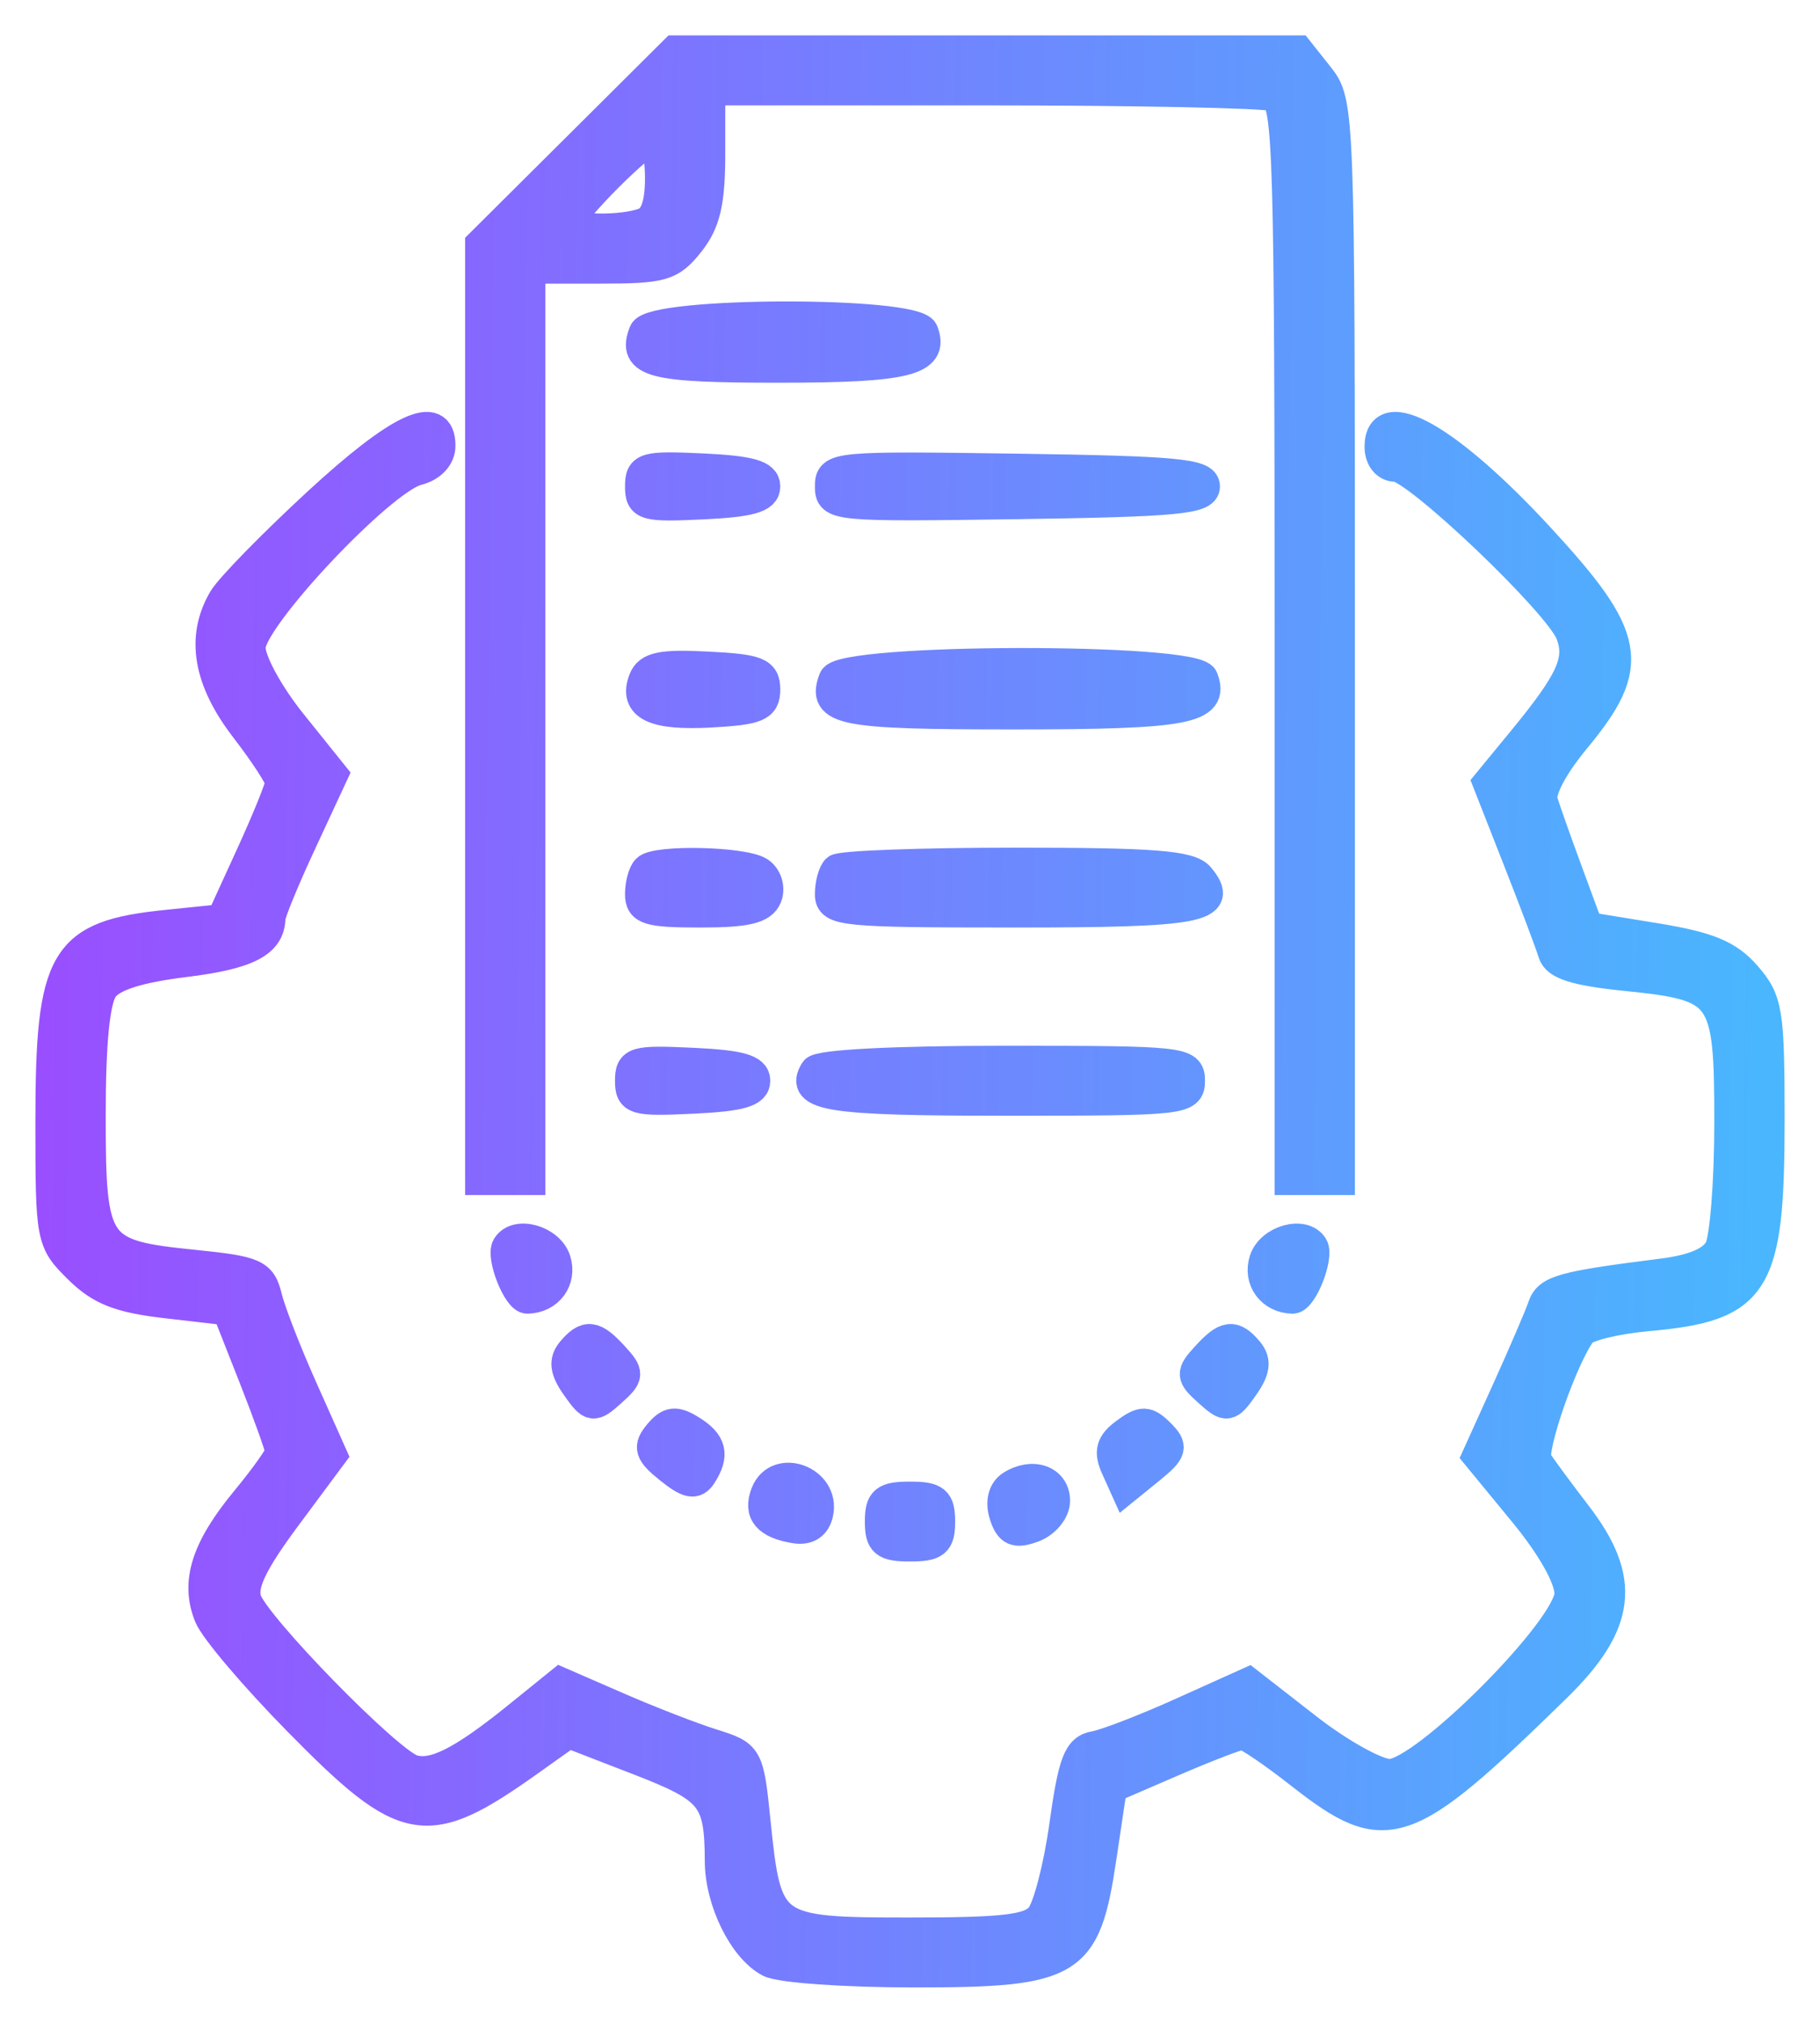 <svg width="36" height="40" viewBox="0 0 36 40" fill="none" xmlns="http://www.w3.org/2000/svg">
<mask id="path-1-outside-1_273_3775" maskUnits="userSpaceOnUse" x="0" y="0" width="36" height="40" fill="black">
<rect fill="white" width="36" height="40"/>
<path fill-rule="evenodd" clip-rule="evenodd" d="M11.424 2.913L9.5 4.827V14.078V23.33H9.994H10.488V14.32V5.309H11.858C13.102 5.309 13.265 5.262 13.637 4.793C13.954 4.394 14.046 3.995 14.046 3.03V1.784H19.466C22.447 1.784 25.027 1.837 25.199 1.902C25.479 2.009 25.512 3.141 25.512 12.676V23.33H26.006H26.5V12.681C26.5 2.204 26.493 2.024 26.09 1.516L25.681 1H19.514H13.347L11.424 2.913ZM13.058 3.525C13.058 4.04 12.957 4.327 12.745 4.407C12.315 4.571 11.279 4.557 11.279 4.387C11.279 4.194 12.708 2.763 12.901 2.763C12.987 2.763 13.058 3.106 13.058 3.525ZM12.738 6.573C12.507 7.169 12.887 7.268 15.402 7.268C17.93 7.268 18.482 7.131 18.26 6.559C18.103 6.153 12.896 6.166 12.738 6.573ZM6.283 9.943C5.389 10.768 4.549 11.627 4.417 11.853C3.975 12.608 4.119 13.449 4.855 14.404C5.235 14.898 5.547 15.377 5.547 15.469C5.547 15.561 5.285 16.209 4.965 16.908L4.383 18.18L3.308 18.29C1.256 18.5 1 18.931 1 22.179C1 24.499 1.008 24.544 1.554 25.084C1.988 25.514 2.367 25.663 3.302 25.77L4.497 25.908L5.022 27.239C5.31 27.972 5.547 28.633 5.547 28.709C5.547 28.785 5.242 29.214 4.871 29.664C4.08 30.62 3.867 31.287 4.139 31.956C4.246 32.221 5.04 33.156 5.903 34.033C8.032 36.198 8.435 36.268 10.468 34.822L11.247 34.268L12.632 34.804C14.092 35.369 14.236 35.549 14.241 36.806C14.245 37.59 14.704 38.524 15.222 38.798C15.431 38.909 16.715 39 18.075 39C21.207 39 21.47 38.839 21.784 36.734L21.991 35.349L23.207 34.824C23.877 34.535 24.494 34.299 24.578 34.299C24.663 34.299 25.183 34.651 25.733 35.083C27.424 36.407 27.797 36.28 30.776 33.369C32.068 32.107 32.172 31.24 31.186 29.956C30.828 29.49 30.473 29.008 30.397 28.885C30.269 28.677 30.91 26.834 31.28 26.344C31.371 26.224 31.963 26.08 32.597 26.023C34.737 25.831 35 25.407 35 22.156C35 20.003 34.965 19.786 34.542 19.299C34.184 18.886 33.795 18.724 32.748 18.553L31.411 18.335L31.014 17.258C30.795 16.665 30.57 16.03 30.514 15.847C30.452 15.643 30.707 15.156 31.17 14.597C32.37 13.146 32.272 12.608 30.449 10.632C28.651 8.683 27.291 7.909 27.291 8.835C27.291 9.064 27.422 9.227 27.608 9.227C28.01 9.227 30.831 11.913 31.068 12.521C31.274 13.051 31.088 13.464 30.108 14.655L29.43 15.48L30.029 17.005C30.359 17.845 30.671 18.672 30.722 18.845C30.789 19.074 31.177 19.196 32.161 19.296C34.124 19.495 34.209 19.616 34.209 22.198C34.209 23.373 34.12 24.5 34.011 24.702C33.878 24.948 33.505 25.108 32.874 25.187C30.907 25.436 30.628 25.513 30.518 25.838C30.456 26.021 30.139 26.759 29.814 27.478L29.222 28.786L30.134 29.895C30.696 30.578 31.047 31.2 31.047 31.512C31.047 32.199 28.172 35.083 27.487 35.083C27.23 35.083 26.496 34.675 25.857 34.178L24.695 33.273L23.374 33.868C22.647 34.195 21.875 34.493 21.658 34.53C21.328 34.587 21.231 34.84 21.055 36.095C20.94 36.919 20.729 37.733 20.585 37.905C20.373 38.158 19.883 38.217 17.98 38.217C15.218 38.217 15.162 38.176 14.942 36.023C14.809 34.722 14.802 34.71 14.081 34.484C13.682 34.358 12.844 34.034 12.221 33.762L11.086 33.268L10.244 33.949C9.134 34.845 8.571 35.128 8.154 34.996C7.669 34.844 5.019 32.13 4.87 31.633C4.78 31.332 4.993 30.889 5.657 29.995L6.567 28.769L5.987 27.47C5.667 26.755 5.35 25.94 5.282 25.659C5.168 25.189 5.049 25.137 3.824 25.012C1.872 24.814 1.791 24.696 1.791 22.064C1.791 20.591 1.874 19.767 2.045 19.534C2.219 19.299 2.733 19.136 3.655 19.022C4.893 18.87 5.338 18.642 5.346 18.155C5.347 18.056 5.627 17.377 5.967 16.647L6.584 15.319L5.769 14.304C5.309 13.731 4.953 13.078 4.953 12.804C4.953 12.225 7.542 9.475 8.254 9.298C8.529 9.229 8.709 9.037 8.709 8.814C8.709 8.073 7.904 8.448 6.283 9.943ZM12.663 9.619C12.663 9.998 12.757 10.025 13.898 9.971C14.839 9.926 15.134 9.842 15.134 9.619C15.134 9.395 14.839 9.311 13.898 9.266C12.757 9.213 12.663 9.24 12.663 9.619ZM16.419 9.619C16.419 10.009 16.506 10.018 20.125 9.966C23.264 9.921 23.831 9.867 23.831 9.619C23.831 9.37 23.264 9.317 20.125 9.271C16.506 9.219 16.419 9.228 16.419 9.619ZM12.733 13.441C12.534 13.956 12.934 14.15 14.068 14.086C14.982 14.034 15.134 13.97 15.134 13.634C15.134 13.294 14.982 13.234 13.995 13.184C13.091 13.137 12.83 13.19 12.733 13.441ZM16.494 13.429C16.254 14.049 16.637 14.124 20.048 14.124C23.473 14.124 24.029 14.018 23.795 13.414C23.637 13.005 16.652 13.019 16.494 13.429ZM12.795 17.192C12.722 17.264 12.663 17.485 12.663 17.682C12.663 17.991 12.831 18.041 13.855 18.041C14.766 18.041 15.076 17.967 15.169 17.728C15.236 17.555 15.166 17.336 15.014 17.241C14.692 17.039 12.987 17.001 12.795 17.192ZM16.55 17.192C16.478 17.264 16.419 17.485 16.419 17.682C16.419 18.017 16.661 18.041 20.064 18.041C23.737 18.041 24.229 17.948 23.725 17.347C23.533 17.117 22.822 17.062 20.084 17.062C18.213 17.062 16.623 17.121 16.55 17.192ZM12.465 21.371C12.465 21.75 12.559 21.777 13.701 21.723C14.641 21.679 14.936 21.595 14.936 21.371C14.936 21.147 14.641 21.063 13.701 21.019C12.559 20.965 12.465 20.992 12.465 21.371ZM16.122 21.175C15.812 21.673 16.391 21.763 19.89 21.763C23.403 21.763 23.535 21.749 23.535 21.371C23.535 20.994 23.403 20.979 19.89 20.979C17.673 20.979 16.196 21.056 16.122 21.175ZM10.029 24.652C9.911 24.85 10.239 25.681 10.433 25.677C10.849 25.669 11.115 25.309 10.991 24.921C10.863 24.524 10.213 24.342 10.029 24.652ZM25.009 24.921C24.885 25.309 25.151 25.669 25.567 25.677C25.762 25.681 26.089 24.85 25.971 24.652C25.787 24.342 25.137 24.524 25.009 24.921ZM11.309 26.722C11.149 26.913 11.174 27.095 11.404 27.42C11.7 27.839 11.732 27.844 12.091 27.522C12.444 27.206 12.447 27.16 12.139 26.824C11.749 26.396 11.598 26.378 11.309 26.722ZM23.86 26.824C23.553 27.16 23.556 27.206 23.909 27.522C24.268 27.844 24.3 27.839 24.596 27.42C24.826 27.095 24.851 26.913 24.691 26.722C24.402 26.378 24.251 26.396 23.86 26.824ZM13.032 28.356C12.814 28.616 12.847 28.722 13.245 29.041C13.615 29.338 13.751 29.364 13.878 29.166C14.133 28.769 14.077 28.536 13.668 28.283C13.362 28.093 13.24 28.107 13.032 28.356ZM22.267 28.333C21.974 28.548 21.931 28.703 22.076 29.024L22.262 29.437L22.75 29.041C23.184 28.688 23.206 28.611 22.942 28.349C22.685 28.094 22.595 28.092 22.267 28.333ZM15.148 29.533C15.001 29.914 15.178 30.127 15.72 30.218C15.973 30.261 16.134 30.156 16.184 29.915C16.315 29.281 15.38 28.936 15.148 29.533ZM20.005 29.378C19.84 29.483 19.787 29.705 19.867 29.955C19.97 30.278 20.086 30.329 20.432 30.202C20.671 30.114 20.866 29.878 20.866 29.676C20.866 29.269 20.419 29.114 20.005 29.378ZM17.407 30.088C17.407 30.501 17.499 30.577 18 30.577C18.501 30.577 18.593 30.501 18.593 30.088C18.593 29.674 18.501 29.598 18 29.598C17.499 29.598 17.407 29.674 17.407 30.088Z"/>
</mask>
<path fill-rule="evenodd" clip-rule="evenodd" d="M11.424 2.913L9.5 4.827V14.078V23.33H9.994H10.488V14.32V5.309H11.858C13.102 5.309 13.265 5.262 13.637 4.793C13.954 4.394 14.046 3.995 14.046 3.03V1.784H19.466C22.447 1.784 25.027 1.837 25.199 1.902C25.479 2.009 25.512 3.141 25.512 12.676V23.33H26.006H26.5V12.681C26.5 2.204 26.493 2.024 26.09 1.516L25.681 1H19.514H13.347L11.424 2.913ZM13.058 3.525C13.058 4.04 12.957 4.327 12.745 4.407C12.315 4.571 11.279 4.557 11.279 4.387C11.279 4.194 12.708 2.763 12.901 2.763C12.987 2.763 13.058 3.106 13.058 3.525ZM12.738 6.573C12.507 7.169 12.887 7.268 15.402 7.268C17.93 7.268 18.482 7.131 18.26 6.559C18.103 6.153 12.896 6.166 12.738 6.573ZM6.283 9.943C5.389 10.768 4.549 11.627 4.417 11.853C3.975 12.608 4.119 13.449 4.855 14.404C5.235 14.898 5.547 15.377 5.547 15.469C5.547 15.561 5.285 16.209 4.965 16.908L4.383 18.18L3.308 18.29C1.256 18.5 1 18.931 1 22.179C1 24.499 1.008 24.544 1.554 25.084C1.988 25.514 2.367 25.663 3.302 25.77L4.497 25.908L5.022 27.239C5.31 27.972 5.547 28.633 5.547 28.709C5.547 28.785 5.242 29.214 4.871 29.664C4.08 30.62 3.867 31.287 4.139 31.956C4.246 32.221 5.04 33.156 5.903 34.033C8.032 36.198 8.435 36.268 10.468 34.822L11.247 34.268L12.632 34.804C14.092 35.369 14.236 35.549 14.241 36.806C14.245 37.59 14.704 38.524 15.222 38.798C15.431 38.909 16.715 39 18.075 39C21.207 39 21.47 38.839 21.784 36.734L21.991 35.349L23.207 34.824C23.877 34.535 24.494 34.299 24.578 34.299C24.663 34.299 25.183 34.651 25.733 35.083C27.424 36.407 27.797 36.28 30.776 33.369C32.068 32.107 32.172 31.24 31.186 29.956C30.828 29.49 30.473 29.008 30.397 28.885C30.269 28.677 30.91 26.834 31.28 26.344C31.371 26.224 31.963 26.08 32.597 26.023C34.737 25.831 35 25.407 35 22.156C35 20.003 34.965 19.786 34.542 19.299C34.184 18.886 33.795 18.724 32.748 18.553L31.411 18.335L31.014 17.258C30.795 16.665 30.57 16.03 30.514 15.847C30.452 15.643 30.707 15.156 31.17 14.597C32.37 13.146 32.272 12.608 30.449 10.632C28.651 8.683 27.291 7.909 27.291 8.835C27.291 9.064 27.422 9.227 27.608 9.227C28.01 9.227 30.831 11.913 31.068 12.521C31.274 13.051 31.088 13.464 30.108 14.655L29.43 15.48L30.029 17.005C30.359 17.845 30.671 18.672 30.722 18.845C30.789 19.074 31.177 19.196 32.161 19.296C34.124 19.495 34.209 19.616 34.209 22.198C34.209 23.373 34.12 24.5 34.011 24.702C33.878 24.948 33.505 25.108 32.874 25.187C30.907 25.436 30.628 25.513 30.518 25.838C30.456 26.021 30.139 26.759 29.814 27.478L29.222 28.786L30.134 29.895C30.696 30.578 31.047 31.2 31.047 31.512C31.047 32.199 28.172 35.083 27.487 35.083C27.23 35.083 26.496 34.675 25.857 34.178L24.695 33.273L23.374 33.868C22.647 34.195 21.875 34.493 21.658 34.53C21.328 34.587 21.231 34.84 21.055 36.095C20.94 36.919 20.729 37.733 20.585 37.905C20.373 38.158 19.883 38.217 17.98 38.217C15.218 38.217 15.162 38.176 14.942 36.023C14.809 34.722 14.802 34.71 14.081 34.484C13.682 34.358 12.844 34.034 12.221 33.762L11.086 33.268L10.244 33.949C9.134 34.845 8.571 35.128 8.154 34.996C7.669 34.844 5.019 32.13 4.87 31.633C4.78 31.332 4.993 30.889 5.657 29.995L6.567 28.769L5.987 27.47C5.667 26.755 5.35 25.94 5.282 25.659C5.168 25.189 5.049 25.137 3.824 25.012C1.872 24.814 1.791 24.696 1.791 22.064C1.791 20.591 1.874 19.767 2.045 19.534C2.219 19.299 2.733 19.136 3.655 19.022C4.893 18.87 5.338 18.642 5.346 18.155C5.347 18.056 5.627 17.377 5.967 16.647L6.584 15.319L5.769 14.304C5.309 13.731 4.953 13.078 4.953 12.804C4.953 12.225 7.542 9.475 8.254 9.298C8.529 9.229 8.709 9.037 8.709 8.814C8.709 8.073 7.904 8.448 6.283 9.943ZM12.663 9.619C12.663 9.998 12.757 10.025 13.898 9.971C14.839 9.926 15.134 9.842 15.134 9.619C15.134 9.395 14.839 9.311 13.898 9.266C12.757 9.213 12.663 9.24 12.663 9.619ZM16.419 9.619C16.419 10.009 16.506 10.018 20.125 9.966C23.264 9.921 23.831 9.867 23.831 9.619C23.831 9.37 23.264 9.317 20.125 9.271C16.506 9.219 16.419 9.228 16.419 9.619ZM12.733 13.441C12.534 13.956 12.934 14.15 14.068 14.086C14.982 14.034 15.134 13.97 15.134 13.634C15.134 13.294 14.982 13.234 13.995 13.184C13.091 13.137 12.83 13.19 12.733 13.441ZM16.494 13.429C16.254 14.049 16.637 14.124 20.048 14.124C23.473 14.124 24.029 14.018 23.795 13.414C23.637 13.005 16.652 13.019 16.494 13.429ZM12.795 17.192C12.722 17.264 12.663 17.485 12.663 17.682C12.663 17.991 12.831 18.041 13.855 18.041C14.766 18.041 15.076 17.967 15.169 17.728C15.236 17.555 15.166 17.336 15.014 17.241C14.692 17.039 12.987 17.001 12.795 17.192ZM16.55 17.192C16.478 17.264 16.419 17.485 16.419 17.682C16.419 18.017 16.661 18.041 20.064 18.041C23.737 18.041 24.229 17.948 23.725 17.347C23.533 17.117 22.822 17.062 20.084 17.062C18.213 17.062 16.623 17.121 16.55 17.192ZM12.465 21.371C12.465 21.75 12.559 21.777 13.701 21.723C14.641 21.679 14.936 21.595 14.936 21.371C14.936 21.147 14.641 21.063 13.701 21.019C12.559 20.965 12.465 20.992 12.465 21.371ZM16.122 21.175C15.812 21.673 16.391 21.763 19.89 21.763C23.403 21.763 23.535 21.749 23.535 21.371C23.535 20.994 23.403 20.979 19.89 20.979C17.673 20.979 16.196 21.056 16.122 21.175ZM10.029 24.652C9.911 24.85 10.239 25.681 10.433 25.677C10.849 25.669 11.115 25.309 10.991 24.921C10.863 24.524 10.213 24.342 10.029 24.652ZM25.009 24.921C24.885 25.309 25.151 25.669 25.567 25.677C25.762 25.681 26.089 24.85 25.971 24.652C25.787 24.342 25.137 24.524 25.009 24.921ZM11.309 26.722C11.149 26.913 11.174 27.095 11.404 27.42C11.7 27.839 11.732 27.844 12.091 27.522C12.444 27.206 12.447 27.16 12.139 26.824C11.749 26.396 11.598 26.378 11.309 26.722ZM23.86 26.824C23.553 27.16 23.556 27.206 23.909 27.522C24.268 27.844 24.3 27.839 24.596 27.42C24.826 27.095 24.851 26.913 24.691 26.722C24.402 26.378 24.251 26.396 23.86 26.824ZM13.032 28.356C12.814 28.616 12.847 28.722 13.245 29.041C13.615 29.338 13.751 29.364 13.878 29.166C14.133 28.769 14.077 28.536 13.668 28.283C13.362 28.093 13.24 28.107 13.032 28.356ZM22.267 28.333C21.974 28.548 21.931 28.703 22.076 29.024L22.262 29.437L22.75 29.041C23.184 28.688 23.206 28.611 22.942 28.349C22.685 28.094 22.595 28.092 22.267 28.333ZM15.148 29.533C15.001 29.914 15.178 30.127 15.72 30.218C15.973 30.261 16.134 30.156 16.184 29.915C16.315 29.281 15.38 28.936 15.148 29.533ZM20.005 29.378C19.84 29.483 19.787 29.705 19.867 29.955C19.97 30.278 20.086 30.329 20.432 30.202C20.671 30.114 20.866 29.878 20.866 29.676C20.866 29.269 20.419 29.114 20.005 29.378ZM17.407 30.088C17.407 30.501 17.499 30.577 18 30.577C18.501 30.577 18.593 30.501 18.593 30.088C18.593 29.674 18.501 29.598 18 29.598C17.499 29.598 17.407 29.674 17.407 30.088Z" fill="url(#paint0_linear_273_3775)"/>
<path fill-rule="evenodd" clip-rule="evenodd" d="M11.424 2.913L9.5 4.827V14.078V23.33H9.994H10.488V14.32V5.309H11.858C13.102 5.309 13.265 5.262 13.637 4.793C13.954 4.394 14.046 3.995 14.046 3.03V1.784H19.466C22.447 1.784 25.027 1.837 25.199 1.902C25.479 2.009 25.512 3.141 25.512 12.676V23.33H26.006H26.5V12.681C26.5 2.204 26.493 2.024 26.09 1.516L25.681 1H19.514H13.347L11.424 2.913ZM13.058 3.525C13.058 4.04 12.957 4.327 12.745 4.407C12.315 4.571 11.279 4.557 11.279 4.387C11.279 4.194 12.708 2.763 12.901 2.763C12.987 2.763 13.058 3.106 13.058 3.525ZM12.738 6.573C12.507 7.169 12.887 7.268 15.402 7.268C17.93 7.268 18.482 7.131 18.26 6.559C18.103 6.153 12.896 6.166 12.738 6.573ZM6.283 9.943C5.389 10.768 4.549 11.627 4.417 11.853C3.975 12.608 4.119 13.449 4.855 14.404C5.235 14.898 5.547 15.377 5.547 15.469C5.547 15.561 5.285 16.209 4.965 16.908L4.383 18.18L3.308 18.29C1.256 18.5 1 18.931 1 22.179C1 24.499 1.008 24.544 1.554 25.084C1.988 25.514 2.367 25.663 3.302 25.77L4.497 25.908L5.022 27.239C5.31 27.972 5.547 28.633 5.547 28.709C5.547 28.785 5.242 29.214 4.871 29.664C4.08 30.62 3.867 31.287 4.139 31.956C4.246 32.221 5.04 33.156 5.903 34.033C8.032 36.198 8.435 36.268 10.468 34.822L11.247 34.268L12.632 34.804C14.092 35.369 14.236 35.549 14.241 36.806C14.245 37.59 14.704 38.524 15.222 38.798C15.431 38.909 16.715 39 18.075 39C21.207 39 21.47 38.839 21.784 36.734L21.991 35.349L23.207 34.824C23.877 34.535 24.494 34.299 24.578 34.299C24.663 34.299 25.183 34.651 25.733 35.083C27.424 36.407 27.797 36.28 30.776 33.369C32.068 32.107 32.172 31.24 31.186 29.956C30.828 29.49 30.473 29.008 30.397 28.885C30.269 28.677 30.91 26.834 31.28 26.344C31.371 26.224 31.963 26.08 32.597 26.023C34.737 25.831 35 25.407 35 22.156C35 20.003 34.965 19.786 34.542 19.299C34.184 18.886 33.795 18.724 32.748 18.553L31.411 18.335L31.014 17.258C30.795 16.665 30.57 16.03 30.514 15.847C30.452 15.643 30.707 15.156 31.17 14.597C32.37 13.146 32.272 12.608 30.449 10.632C28.651 8.683 27.291 7.909 27.291 8.835C27.291 9.064 27.422 9.227 27.608 9.227C28.01 9.227 30.831 11.913 31.068 12.521C31.274 13.051 31.088 13.464 30.108 14.655L29.43 15.48L30.029 17.005C30.359 17.845 30.671 18.672 30.722 18.845C30.789 19.074 31.177 19.196 32.161 19.296C34.124 19.495 34.209 19.616 34.209 22.198C34.209 23.373 34.12 24.5 34.011 24.702C33.878 24.948 33.505 25.108 32.874 25.187C30.907 25.436 30.628 25.513 30.518 25.838C30.456 26.021 30.139 26.759 29.814 27.478L29.222 28.786L30.134 29.895C30.696 30.578 31.047 31.2 31.047 31.512C31.047 32.199 28.172 35.083 27.487 35.083C27.23 35.083 26.496 34.675 25.857 34.178L24.695 33.273L23.374 33.868C22.647 34.195 21.875 34.493 21.658 34.53C21.328 34.587 21.231 34.84 21.055 36.095C20.94 36.919 20.729 37.733 20.585 37.905C20.373 38.158 19.883 38.217 17.98 38.217C15.218 38.217 15.162 38.176 14.942 36.023C14.809 34.722 14.802 34.71 14.081 34.484C13.682 34.358 12.844 34.034 12.221 33.762L11.086 33.268L10.244 33.949C9.134 34.845 8.571 35.128 8.154 34.996C7.669 34.844 5.019 32.13 4.87 31.633C4.78 31.332 4.993 30.889 5.657 29.995L6.567 28.769L5.987 27.47C5.667 26.755 5.35 25.94 5.282 25.659C5.168 25.189 5.049 25.137 3.824 25.012C1.872 24.814 1.791 24.696 1.791 22.064C1.791 20.591 1.874 19.767 2.045 19.534C2.219 19.299 2.733 19.136 3.655 19.022C4.893 18.87 5.338 18.642 5.346 18.155C5.347 18.056 5.627 17.377 5.967 16.647L6.584 15.319L5.769 14.304C5.309 13.731 4.953 13.078 4.953 12.804C4.953 12.225 7.542 9.475 8.254 9.298C8.529 9.229 8.709 9.037 8.709 8.814C8.709 8.073 7.904 8.448 6.283 9.943ZM12.663 9.619C12.663 9.998 12.757 10.025 13.898 9.971C14.839 9.926 15.134 9.842 15.134 9.619C15.134 9.395 14.839 9.311 13.898 9.266C12.757 9.213 12.663 9.24 12.663 9.619ZM16.419 9.619C16.419 10.009 16.506 10.018 20.125 9.966C23.264 9.921 23.831 9.867 23.831 9.619C23.831 9.37 23.264 9.317 20.125 9.271C16.506 9.219 16.419 9.228 16.419 9.619ZM12.733 13.441C12.534 13.956 12.934 14.15 14.068 14.086C14.982 14.034 15.134 13.97 15.134 13.634C15.134 13.294 14.982 13.234 13.995 13.184C13.091 13.137 12.83 13.19 12.733 13.441ZM16.494 13.429C16.254 14.049 16.637 14.124 20.048 14.124C23.473 14.124 24.029 14.018 23.795 13.414C23.637 13.005 16.652 13.019 16.494 13.429ZM12.795 17.192C12.722 17.264 12.663 17.485 12.663 17.682C12.663 17.991 12.831 18.041 13.855 18.041C14.766 18.041 15.076 17.967 15.169 17.728C15.236 17.555 15.166 17.336 15.014 17.241C14.692 17.039 12.987 17.001 12.795 17.192ZM16.55 17.192C16.478 17.264 16.419 17.485 16.419 17.682C16.419 18.017 16.661 18.041 20.064 18.041C23.737 18.041 24.229 17.948 23.725 17.347C23.533 17.117 22.822 17.062 20.084 17.062C18.213 17.062 16.623 17.121 16.55 17.192ZM12.465 21.371C12.465 21.75 12.559 21.777 13.701 21.723C14.641 21.679 14.936 21.595 14.936 21.371C14.936 21.147 14.641 21.063 13.701 21.019C12.559 20.965 12.465 20.992 12.465 21.371ZM16.122 21.175C15.812 21.673 16.391 21.763 19.89 21.763C23.403 21.763 23.535 21.749 23.535 21.371C23.535 20.994 23.403 20.979 19.89 20.979C17.673 20.979 16.196 21.056 16.122 21.175ZM10.029 24.652C9.911 24.85 10.239 25.681 10.433 25.677C10.849 25.669 11.115 25.309 10.991 24.921C10.863 24.524 10.213 24.342 10.029 24.652ZM25.009 24.921C24.885 25.309 25.151 25.669 25.567 25.677C25.762 25.681 26.089 24.85 25.971 24.652C25.787 24.342 25.137 24.524 25.009 24.921ZM11.309 26.722C11.149 26.913 11.174 27.095 11.404 27.42C11.7 27.839 11.732 27.844 12.091 27.522C12.444 27.206 12.447 27.16 12.139 26.824C11.749 26.396 11.598 26.378 11.309 26.722ZM23.86 26.824C23.553 27.16 23.556 27.206 23.909 27.522C24.268 27.844 24.3 27.839 24.596 27.42C24.826 27.095 24.851 26.913 24.691 26.722C24.402 26.378 24.251 26.396 23.86 26.824ZM13.032 28.356C12.814 28.616 12.847 28.722 13.245 29.041C13.615 29.338 13.751 29.364 13.878 29.166C14.133 28.769 14.077 28.536 13.668 28.283C13.362 28.093 13.24 28.107 13.032 28.356ZM22.267 28.333C21.974 28.548 21.931 28.703 22.076 29.024L22.262 29.437L22.75 29.041C23.184 28.688 23.206 28.611 22.942 28.349C22.685 28.094 22.595 28.092 22.267 28.333ZM15.148 29.533C15.001 29.914 15.178 30.127 15.72 30.218C15.973 30.261 16.134 30.156 16.184 29.915C16.315 29.281 15.38 28.936 15.148 29.533ZM20.005 29.378C19.84 29.483 19.787 29.705 19.867 29.955C19.97 30.278 20.086 30.329 20.432 30.202C20.671 30.114 20.866 29.878 20.866 29.676C20.866 29.269 20.419 29.114 20.005 29.378ZM17.407 30.088C17.407 30.501 17.499 30.577 18 30.577C18.501 30.577 18.593 30.501 18.593 30.088C18.593 29.674 18.501 29.598 18 29.598C17.499 29.598 17.407 29.674 17.407 30.088Z" stroke="url(#paint1_linear_273_3775)" stroke-width="0.6" mask="url(#path-1-outside-1_273_3775)"/>
<defs>
<linearGradient id="paint0_linear_273_3775" x1="1" y1="8.516" x2="34.877" y2="8.933" gradientUnits="userSpaceOnUse">
<stop stop-color="#994FFF"/>
<stop offset="1" stop-color="#4AB6FE"/>
</linearGradient>
<linearGradient id="paint1_linear_273_3775" x1="1" y1="8.516" x2="34.877" y2="8.933" gradientUnits="userSpaceOnUse">
<stop stop-color="#994FFF"/>
<stop offset="1" stop-color="#4AB6FE"/>
</linearGradient>
</defs>
</svg>

